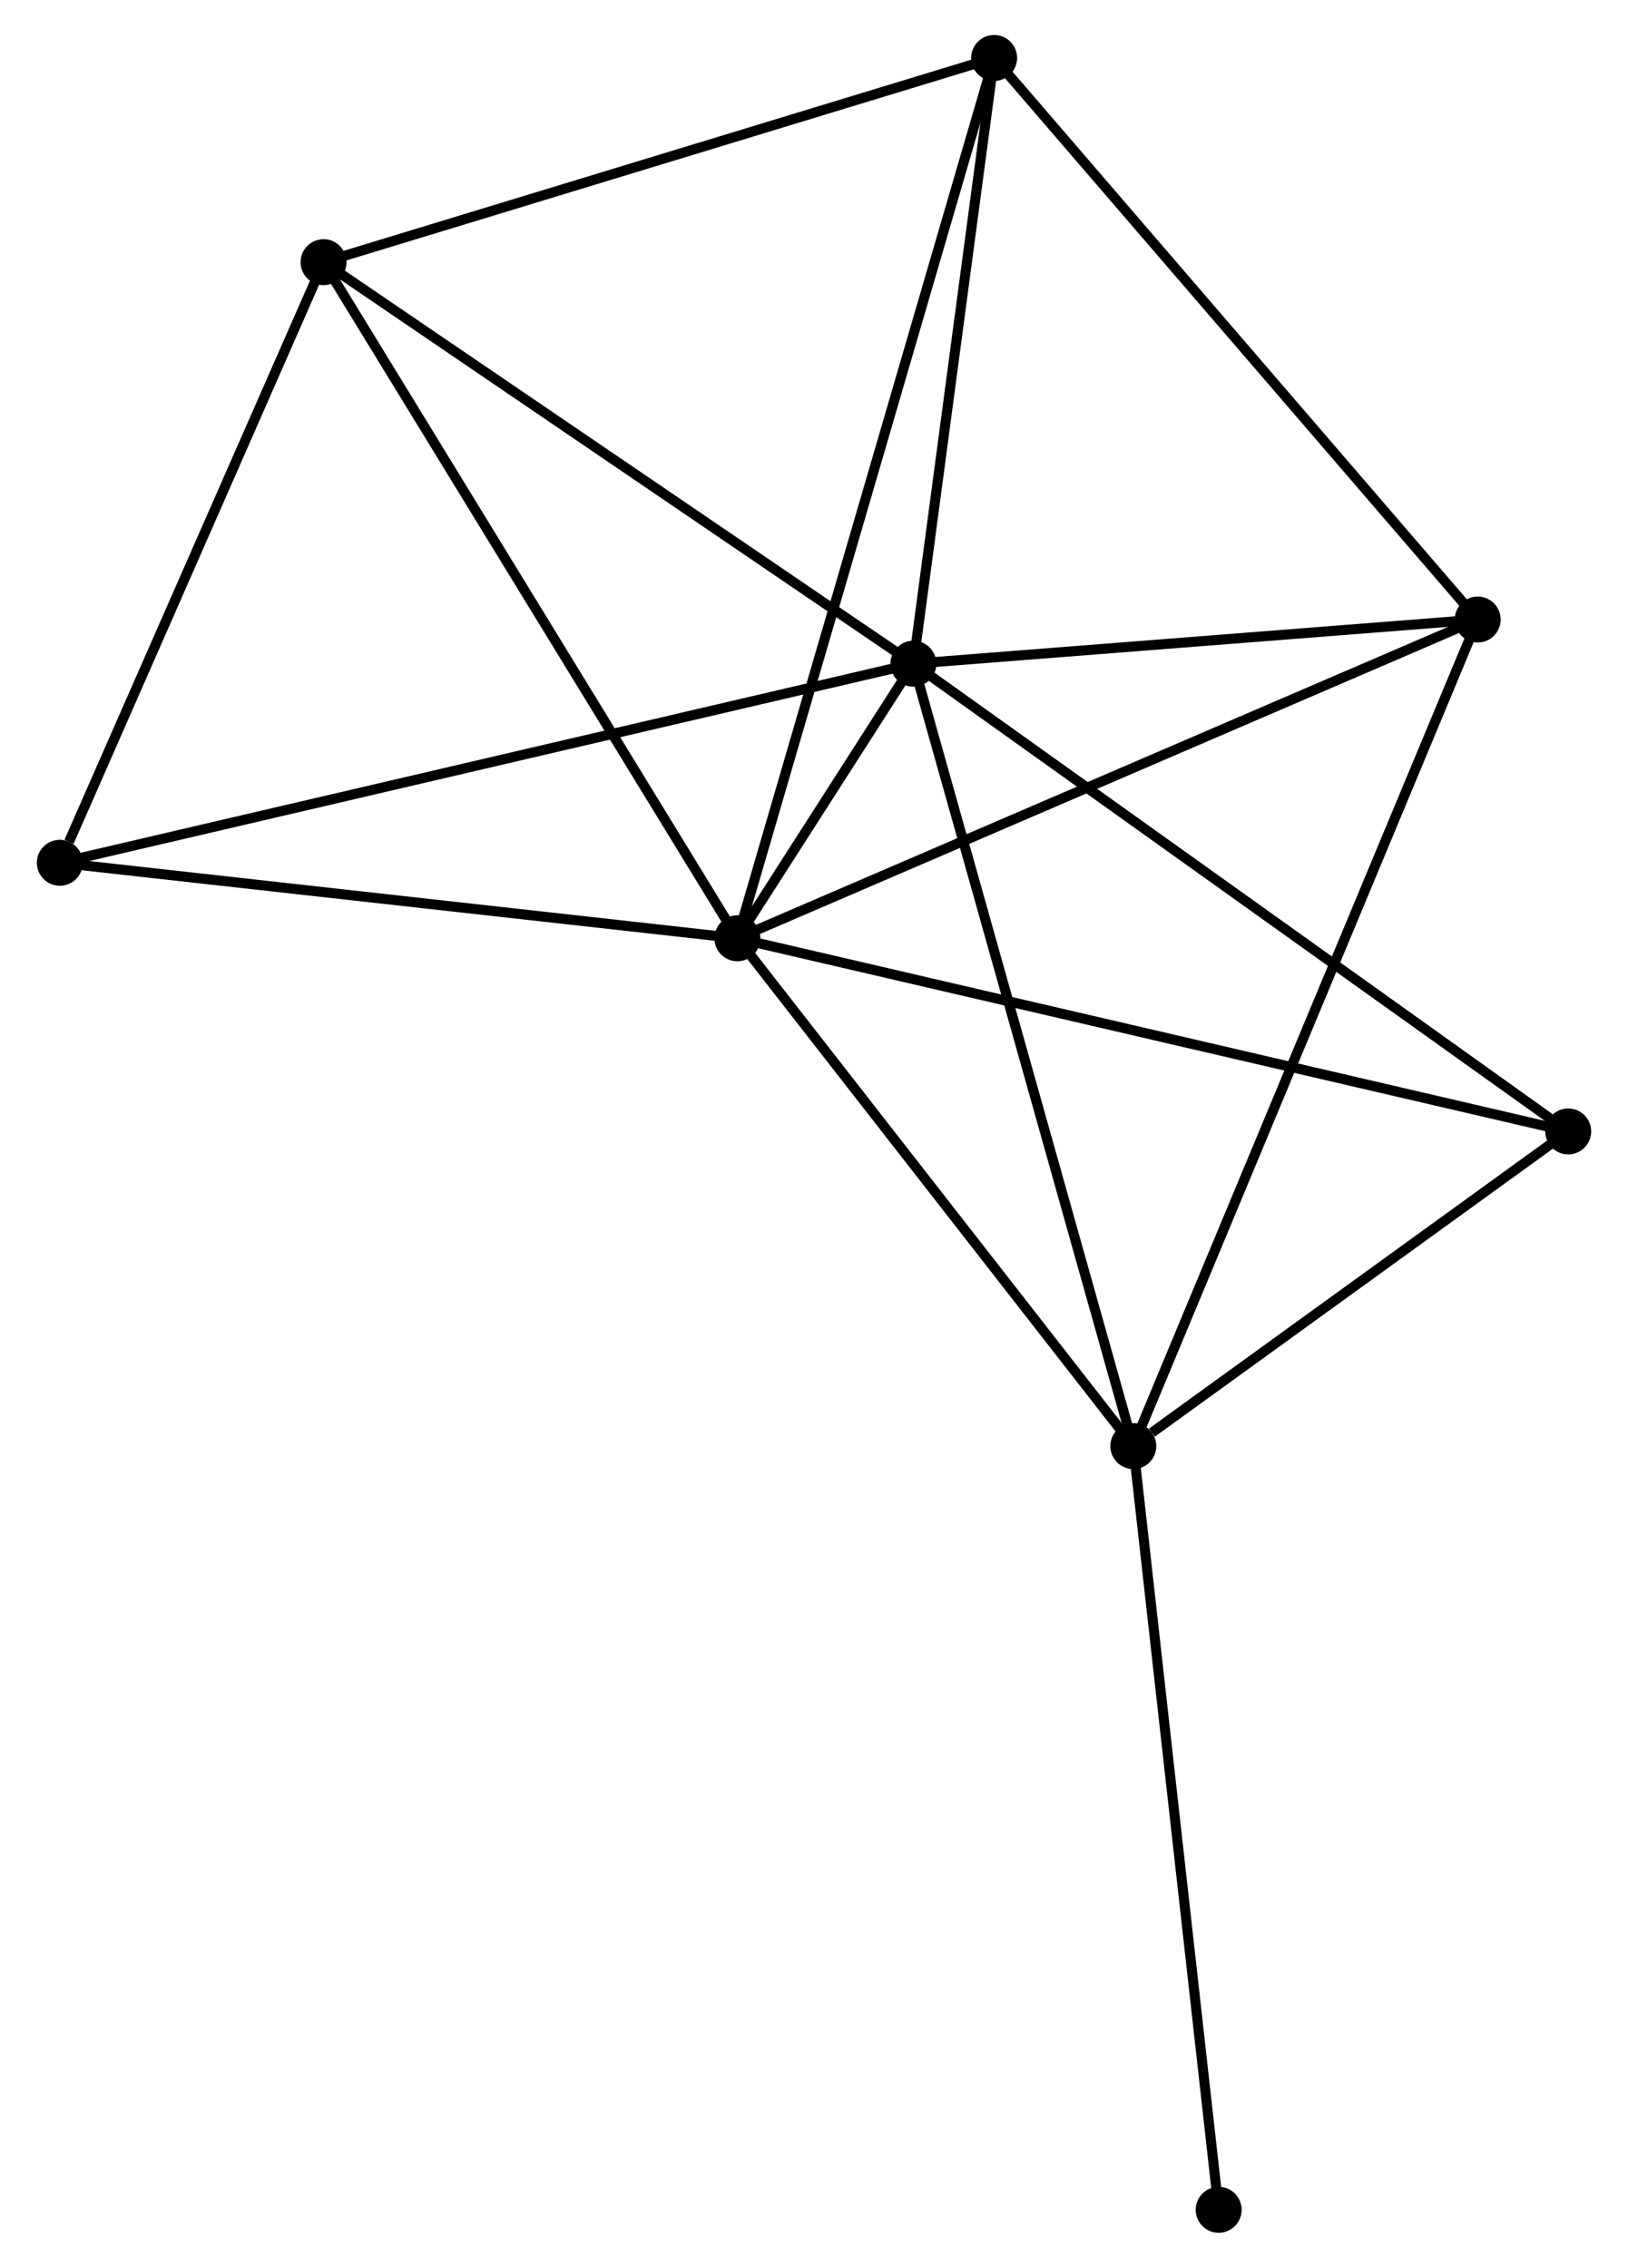 <?xml version="1.0" encoding="UTF-8" standalone="no"?>
<!DOCTYPE svg PUBLIC "-//W3C//DTD SVG 1.1//EN"
 "http://www.w3.org/Graphics/SVG/1.1/DTD/svg11.dtd">
<!-- Generated by graphviz version 2.36.0 (20140111.2315)
 -->
<!-- Title: %3 Pages: 1 -->
<svg width="163pt" height="227pt"
 viewBox="0.00 0.00 162.58 226.94" xmlns="http://www.w3.org/2000/svg" xmlns:xlink="http://www.w3.org/1999/xlink">
<g id="graph0" class="graph" transform="scale(1 1) rotate(0) translate(4 222.944)">
<title>%3</title>
<!-- 0 -->
<g id="node1" class="node"><title>0</title>
<ellipse fill="black" stroke="black" cx="69.622" cy="-129.047" rx="1.8" ry="1.8"/>
</g>
<!-- 1 -->
<g id="node2" class="node"><title>1</title>
<ellipse fill="black" stroke="black" cx="87.239" cy="-156.525" rx="1.8" ry="1.8"/>
</g>
<!-- 0&#45;&#45;1 -->
<g id="edge1" class="edge"><title>0&#45;&#45;1</title>
<path fill="none" stroke="black" d="M70.778,-130.85C74.024,-135.912 83.183,-150.198 86.235,-154.959"/>
</g>
<!-- 2 -->
<g id="node3" class="node"><title>2</title>
<ellipse fill="black" stroke="black" cx="109.252" cy="-78.229" rx="1.8" ry="1.8"/>
</g>
<!-- 0&#45;&#45;2 -->
<g id="edge2" class="edge"><title>0&#45;&#45;2</title>
<path fill="none" stroke="black" d="M70.941,-127.356C76.957,-119.64 101.777,-87.814 107.888,-79.979"/>
</g>
<!-- 3 -->
<g id="node4" class="node"><title>3</title>
<ellipse fill="black" stroke="black" cx="95.32" cy="-217.144" rx="1.8" ry="1.8"/>
</g>
<!-- 0&#45;&#45;3 -->
<g id="edge3" class="edge"><title>0&#45;&#45;3</title>
<path fill="none" stroke="black" d="M70.159,-130.887C73.503,-142.352 91.45,-203.879 94.786,-215.314"/>
</g>
<!-- 4 -->
<g id="node5" class="node"><title>4</title>
<ellipse fill="black" stroke="black" cx="143.723" cy="-160.945" rx="1.8" ry="1.8"/>
</g>
<!-- 0&#45;&#45;4 -->
<g id="edge4" class="edge"><title>0&#45;&#45;4</title>
<path fill="none" stroke="black" d="M71.454,-129.835C81.706,-134.248 131.871,-155.843 141.955,-160.184"/>
</g>
<!-- 5 -->
<g id="node6" class="node"><title>5</title>
<ellipse fill="black" stroke="black" cx="28.199" cy="-196.708" rx="1.8" ry="1.8"/>
</g>
<!-- 0&#45;&#45;5 -->
<g id="edge5" class="edge"><title>0&#45;&#45;5</title>
<path fill="none" stroke="black" d="M68.598,-130.719C62.917,-139.999 35.31,-185.092 29.34,-194.846"/>
</g>
<!-- 6 -->
<g id="node7" class="node"><title>6</title>
<ellipse fill="black" stroke="black" cx="1.8" cy="-136.603" rx="1.8" ry="1.8"/>
</g>
<!-- 0&#45;&#45;6 -->
<g id="edge6" class="edge"><title>0&#45;&#45;6</title>
<path fill="none" stroke="black" d="M67.665,-129.265C57.761,-130.368 13.254,-135.327 3.636,-136.398"/>
</g>
<!-- 7 -->
<g id="node8" class="node"><title>7</title>
<ellipse fill="black" stroke="black" cx="152.784" cy="-109.718" rx="1.8" ry="1.8"/>
</g>
<!-- 0&#45;&#45;7 -->
<g id="edge7" class="edge"><title>0&#45;&#45;7</title>
<path fill="none" stroke="black" d="M71.678,-128.569C83.183,-125.895 139.483,-112.81 150.8,-110.18"/>
</g>
<!-- 1&#45;&#45;2 -->
<g id="edge8" class="edge"><title>1&#45;&#45;2</title>
<path fill="none" stroke="black" d="M87.783,-154.59C90.829,-143.758 105.731,-90.752 108.727,-80.097"/>
</g>
<!-- 1&#45;&#45;3 -->
<g id="edge9" class="edge"><title>1&#45;&#45;3</title>
<path fill="none" stroke="black" d="M87.508,-158.542C88.735,-167.746 93.796,-205.71 95.042,-215.058"/>
</g>
<!-- 1&#45;&#45;4 -->
<g id="edge10" class="edge"><title>1&#45;&#45;4</title>
<path fill="none" stroke="black" d="M89.119,-156.672C97.694,-157.343 133.069,-160.111 141.778,-160.792"/>
</g>
<!-- 1&#45;&#45;5 -->
<g id="edge11" class="edge"><title>1&#45;&#45;5</title>
<path fill="none" stroke="black" d="M85.536,-157.685C76.915,-163.552 38.17,-189.922 29.798,-195.62"/>
</g>
<!-- 1&#45;&#45;6 -->
<g id="edge12" class="edge"><title>1&#45;&#45;6</title>
<path fill="none" stroke="black" d="M85.455,-156.109C74.336,-153.517 14.665,-139.603 3.575,-137.017"/>
</g>
<!-- 1&#45;&#45;7 -->
<g id="edge13" class="edge"><title>1&#45;&#45;7</title>
<path fill="none" stroke="black" d="M88.859,-155.368C97.849,-148.949 141.531,-117.754 150.98,-111.007"/>
</g>
<!-- 2&#45;&#45;4 -->
<g id="edge14" class="edge"><title>2&#45;&#45;4</title>
<path fill="none" stroke="black" d="M109.972,-79.957C114.458,-90.722 138.532,-148.49 143.007,-159.226"/>
</g>
<!-- 2&#45;&#45;7 -->
<g id="edge15" class="edge"><title>2&#45;&#45;7</title>
<path fill="none" stroke="black" d="M111.123,-79.582C118.283,-84.762 143.904,-103.295 150.969,-108.405"/>
</g>
<!-- 8 -->
<g id="node9" class="node"><title>8</title>
<ellipse fill="black" stroke="black" cx="117.797" cy="-1.8" rx="1.8" ry="1.8"/>
</g>
<!-- 2&#45;&#45;8 -->
<g id="edge16" class="edge"><title>2&#45;&#45;8</title>
<path fill="none" stroke="black" d="M109.463,-76.34C110.645,-65.766 116.43,-14.024 117.593,-3.623"/>
</g>
<!-- 3&#45;&#45;4 -->
<g id="edge17" class="edge"><title>3&#45;&#45;4</title>
<path fill="none" stroke="black" d="M96.516,-215.755C103.155,-208.047 135.413,-170.593 142.39,-162.492"/>
</g>
<!-- 3&#45;&#45;5 -->
<g id="edge18" class="edge"><title>3&#45;&#45;5</title>
<path fill="none" stroke="black" d="M93.383,-216.555C83.582,-213.571 39.535,-200.159 30.016,-197.261"/>
</g>
<!-- 5&#45;&#45;6 -->
<g id="edge19" class="edge"><title>5&#45;&#45;6</title>
<path fill="none" stroke="black" d="M27.438,-194.974C23.65,-186.351 6.862,-148.128 2.724,-138.707"/>
</g>
</g>
</svg>
